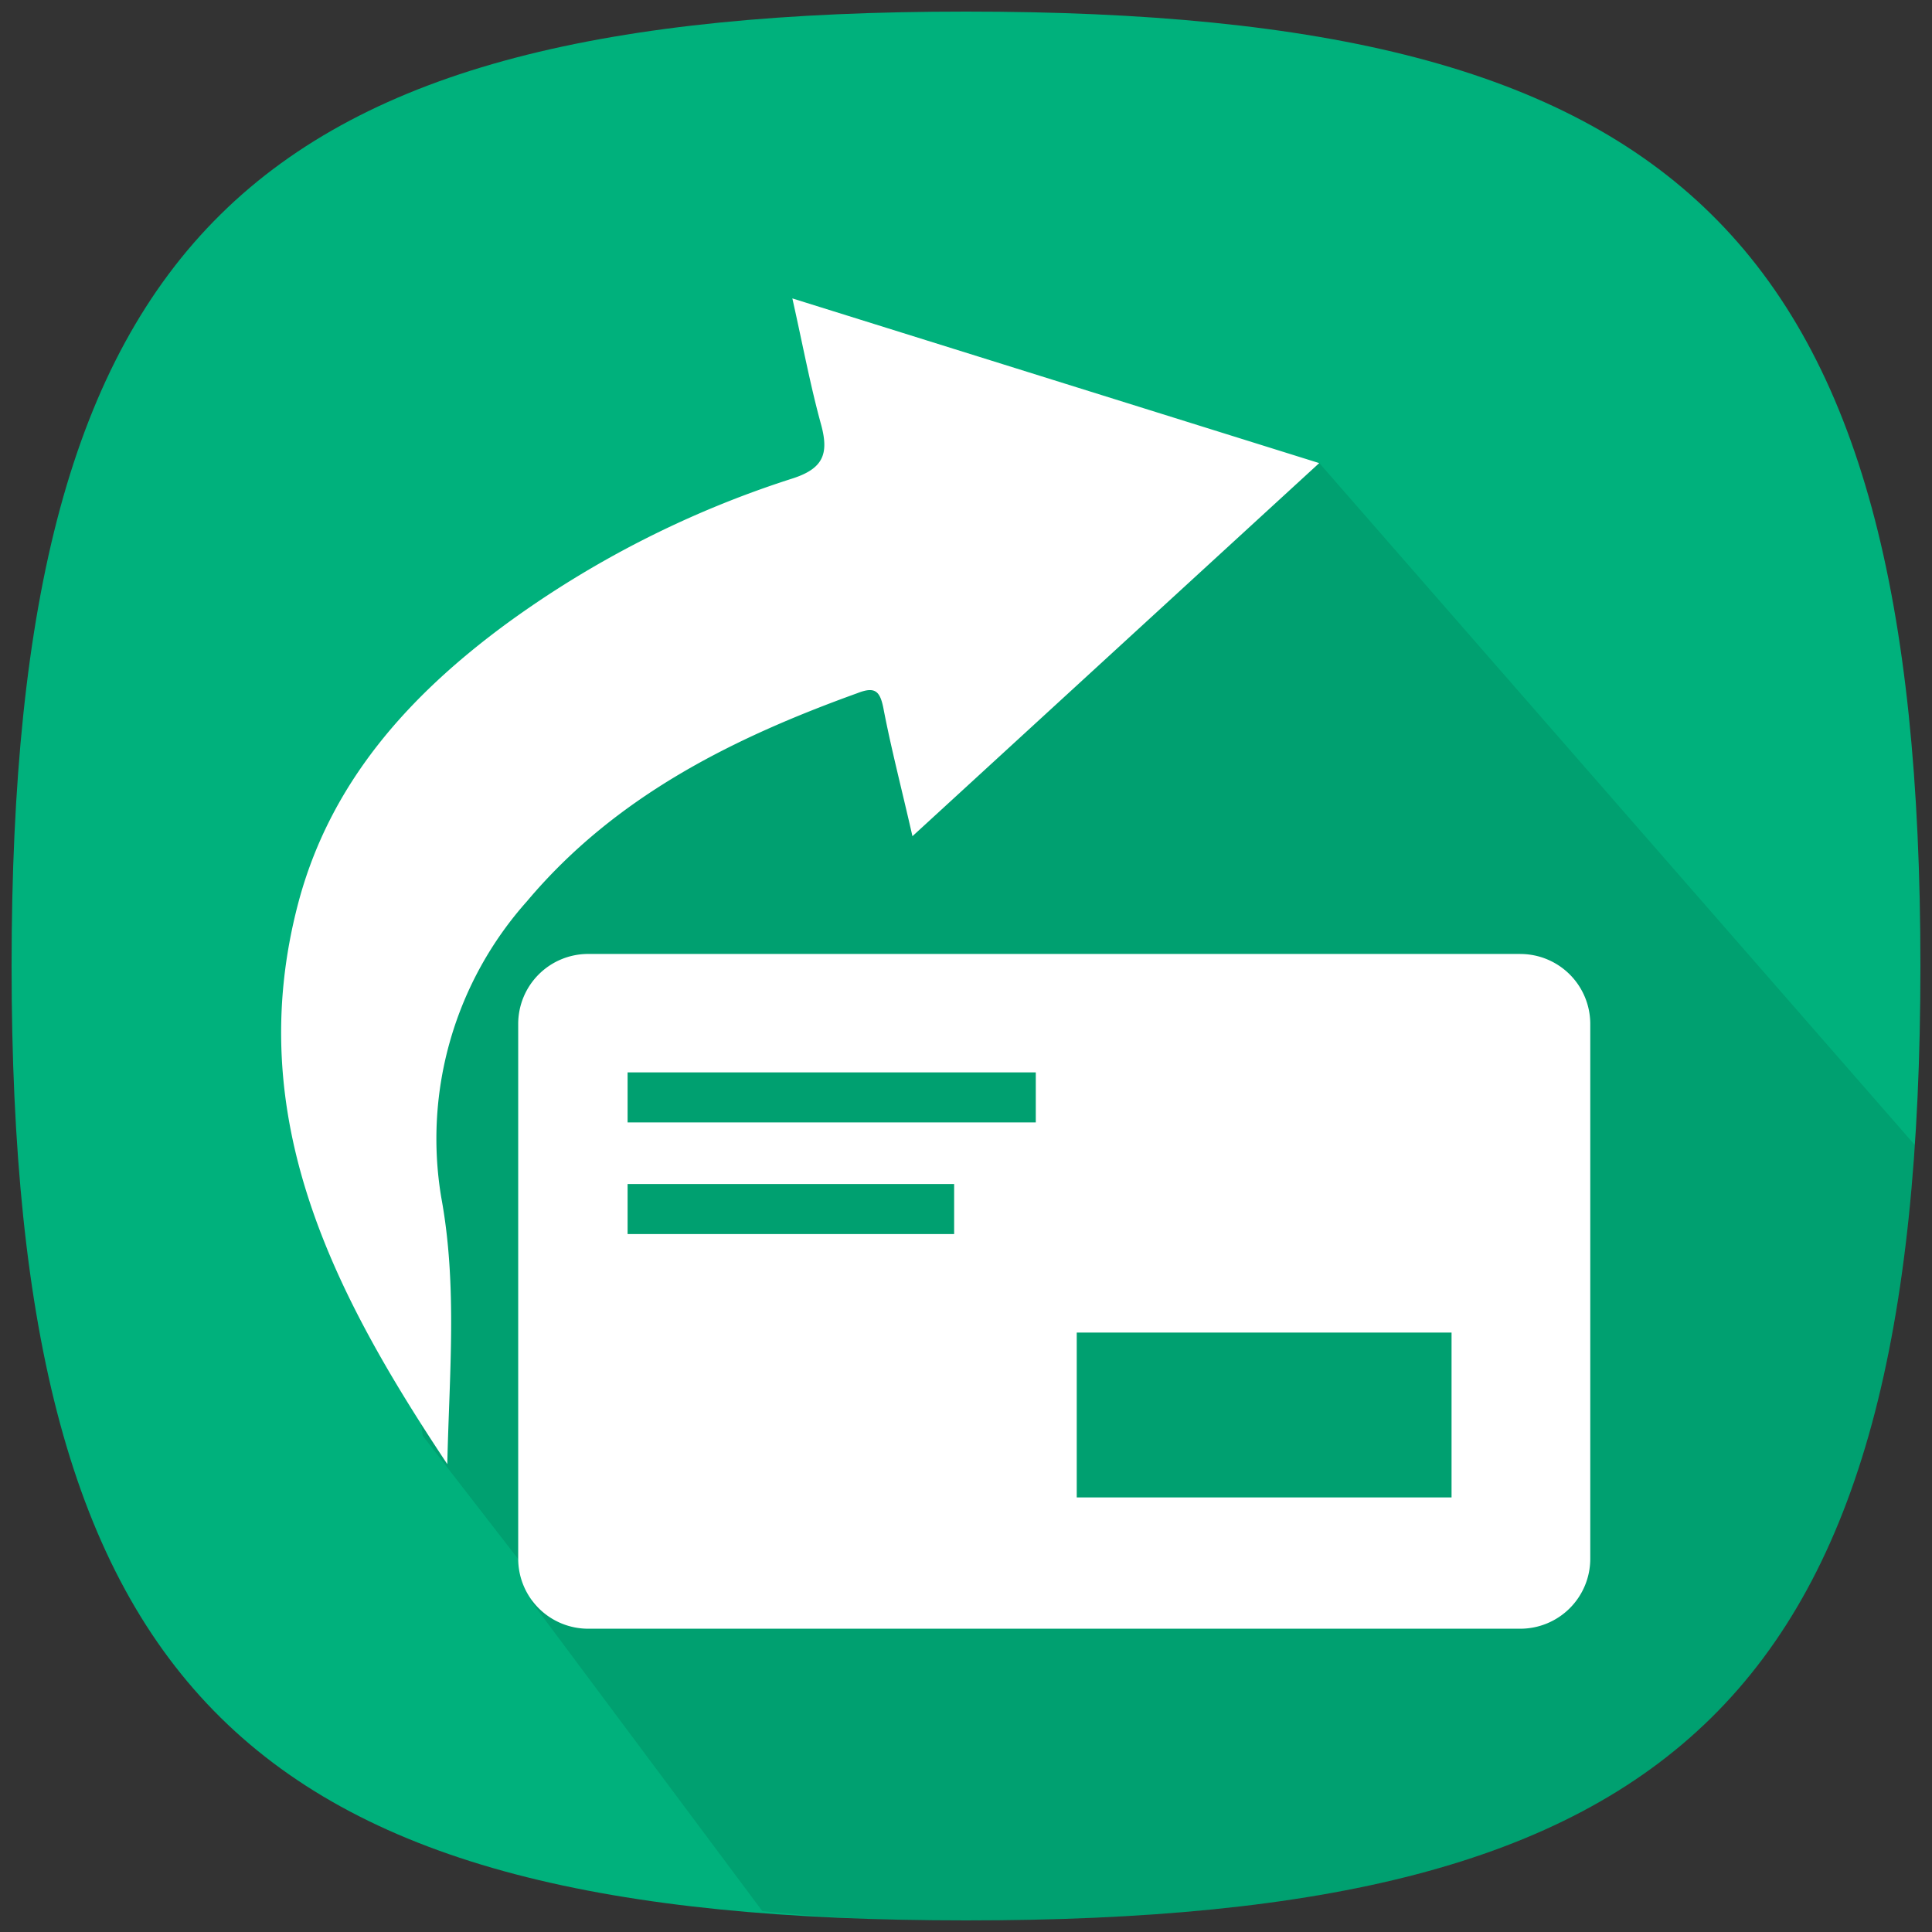 <svg id="Ñëîé_1" data-name="Ñëîé 1" xmlns="http://www.w3.org/2000/svg" viewBox="0 0 500 500"><rect x="0" y="0" width="500" height="500" fill="#333333" stroke="none"/><defs><style>.cls-1{fill:#00b17c;}.cls-2{opacity:0.1;}.cls-3{fill:#fff;}</style></defs><title>credit card 2</title><path class="cls-1" d="M497,250C497,60.53,435,3,250,3S3,60.53,3,250,65,497,250,497s247-57.53,247-247Z"/><path class="cls-2" d="M495.55,296.33,341.45,119.86,199.31,150.21,95.57,254l13.83,117.57,33.95,43.85-6-1.19,59.94,80.36A453,453,0,0,0,250,497C419,497,485.32,449,495.55,296.33Z"/><path class="cls-3" d="M115.76,378.92c-29.26-44-53.15-89.57-38.63-145,8.2-31.26,28.65-53.93,54.09-72.61a259.55,259.55,0,0,1,74-37.52c7.81-2.55,9.31-6.32,7.32-13.75-2.83-10.25-4.77-20.73-7.48-32.81l136.35,42.62L236.14,216.41c-2.77-12.19-5.54-22.78-7.54-33.25-.89-4.38-2.22-5.54-6.71-3.77-32.26,11.64-62.69,26.71-85.52,53.87a92.28,92.28,0,0,0-22.17,76.65C118.42,332.8,116.26,355.7,115.76,378.92Z"/><path class="cls-3" d="M375.66,387.54h-97V344.86h97v42.68Zm-107.6-97.06H162.42V277.54H268.06v12.93Zm-21.13,28.89H162.42V306.43h84.51v12.94Zm146.51-72.49H152.22A18.11,18.11,0,0,0,134.11,265v138.4a18.11,18.11,0,0,0,18.11,18.11H393.45a18.11,18.11,0,0,0,18.11-18.11V265a18.11,18.11,0,0,0-18.11-18.11Z"/></svg>